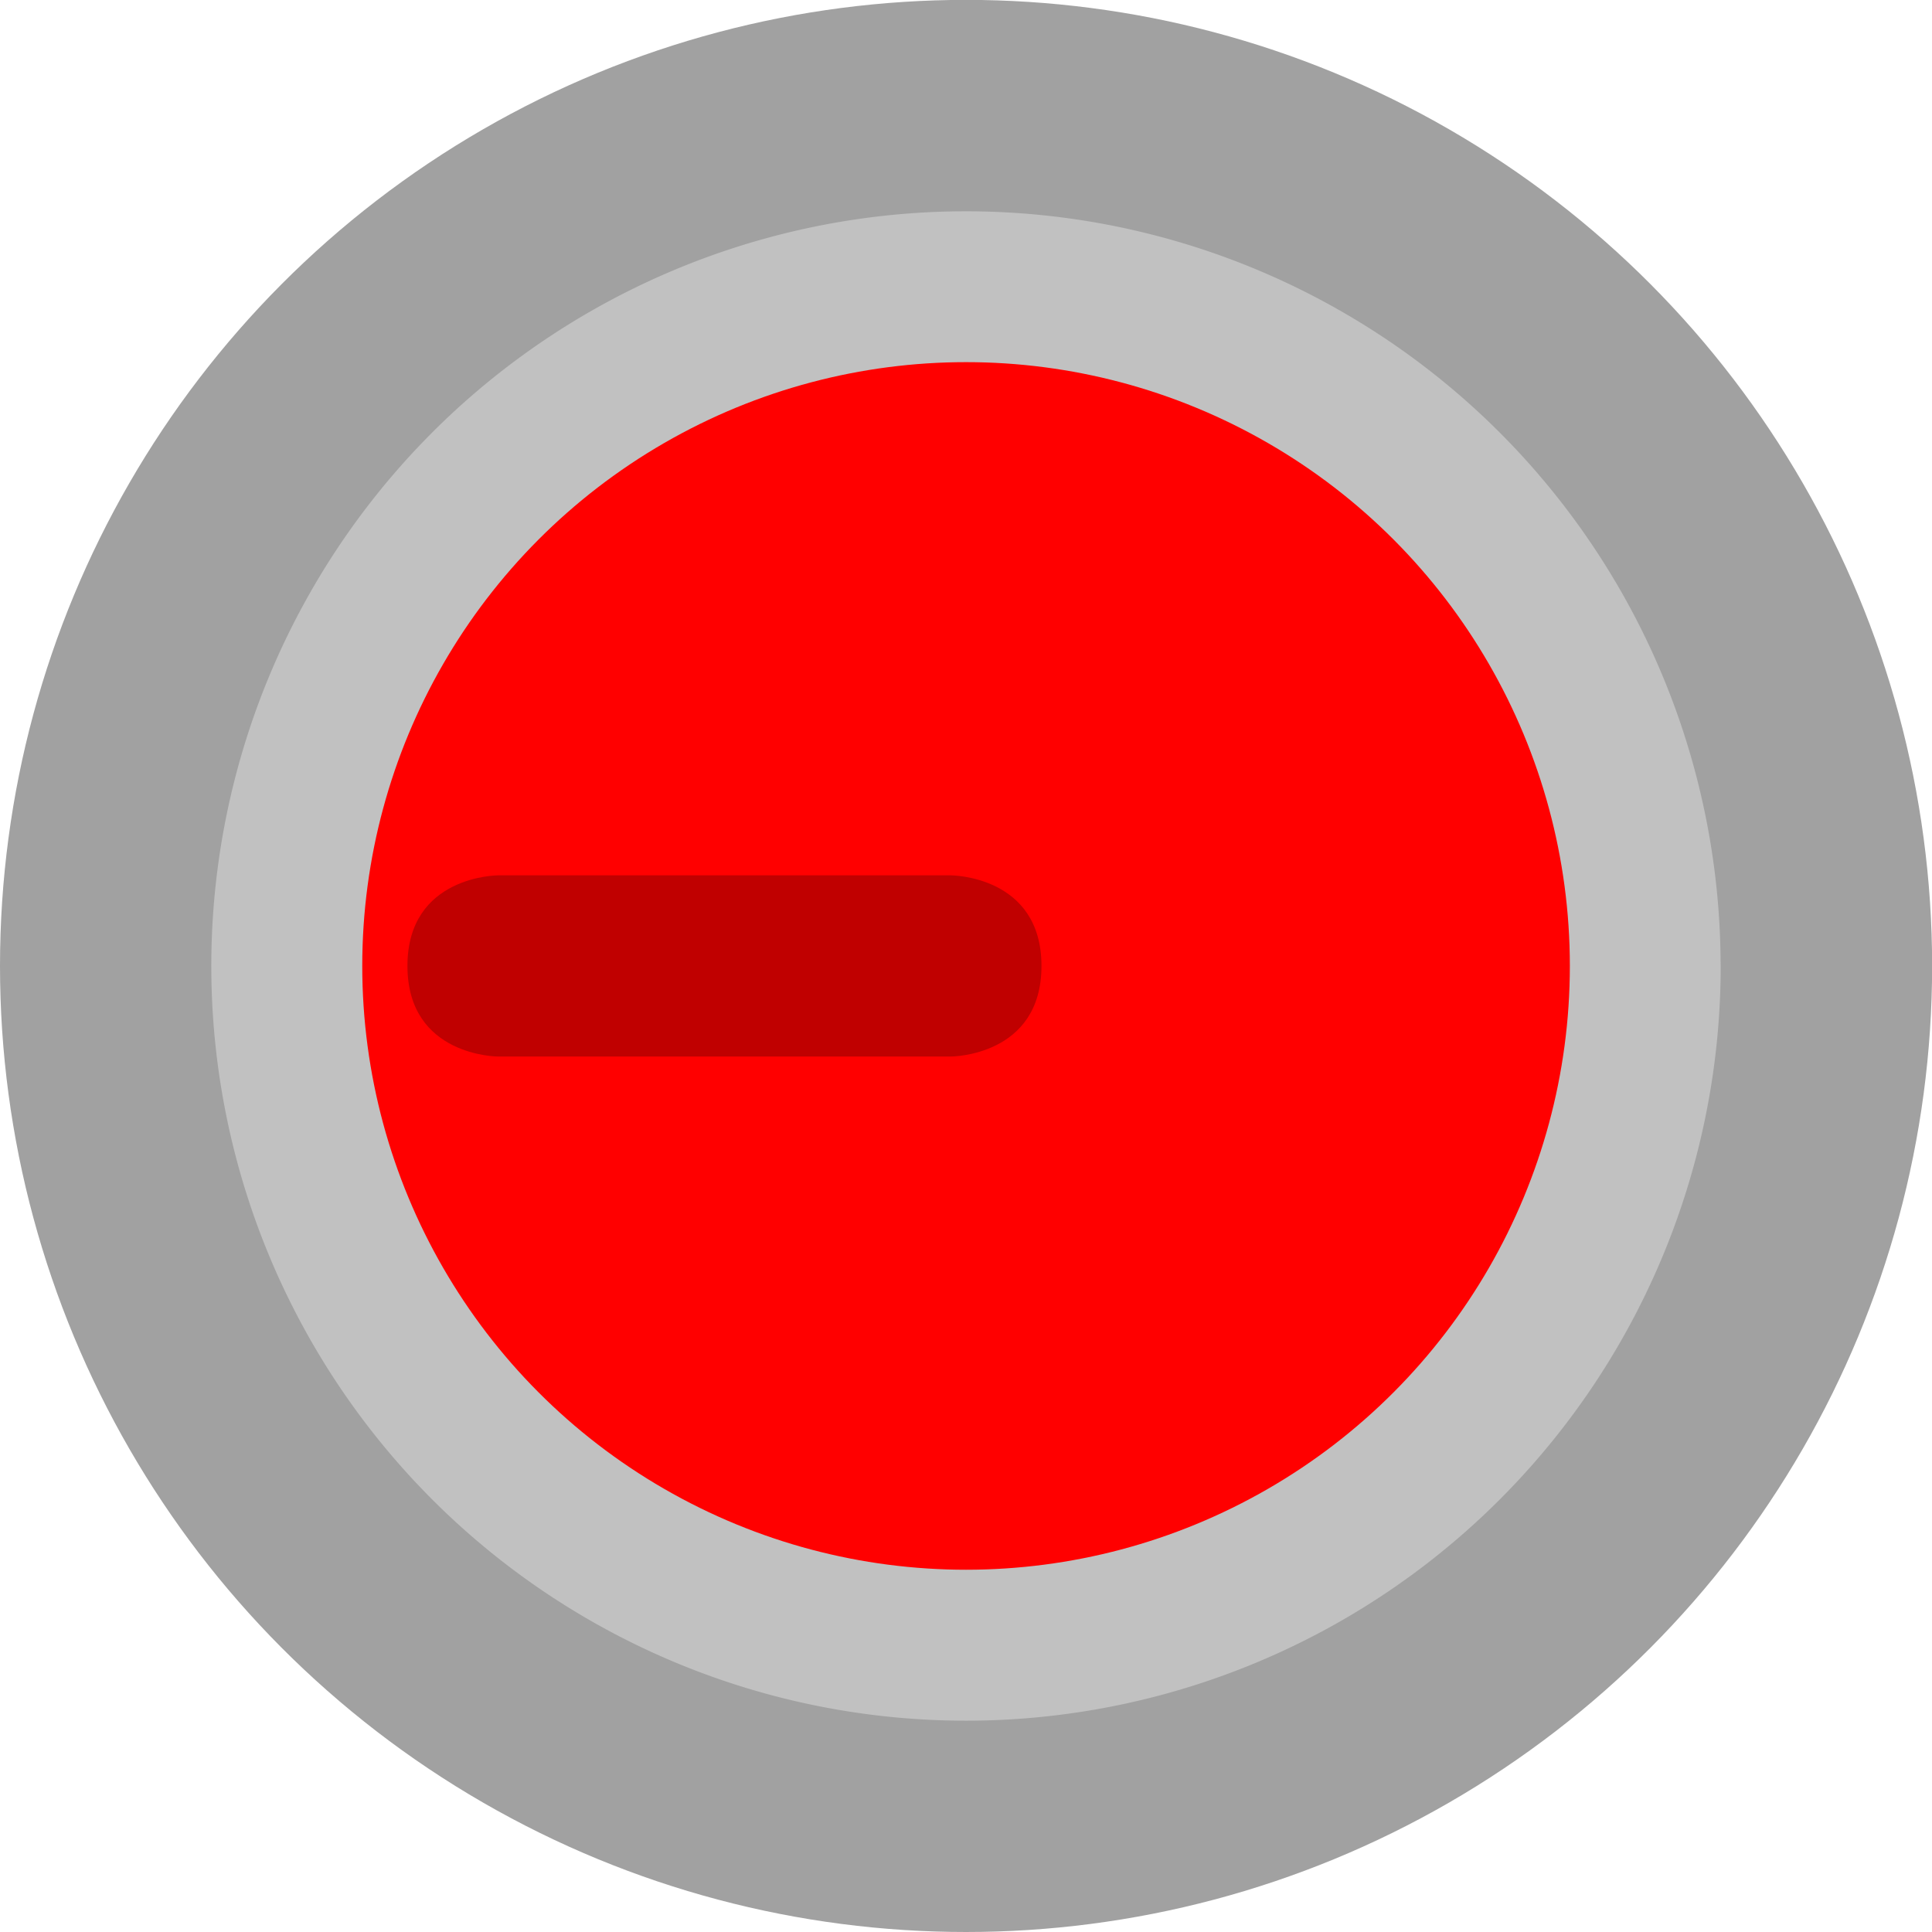 <?xml version="1.0" encoding="UTF-8" standalone="no"?>
<!-- Created with Inkscape (http://www.inkscape.org/) -->

<svg
   xmlns:dc="http://purl.org/dc/elements/1.1/"
   xmlns:cc="http://creativecommons.org/ns#"
   xmlns:rdf="http://www.w3.org/1999/02/22-rdf-syntax-ns#"
   xmlns:svg="http://www.w3.org/2000/svg"
   xmlns="http://www.w3.org/2000/svg"
   xmlns:sodipodi="http://sodipodi.sourceforge.net/DTD/sodipodi-0.dtd"
   xmlns:inkscape="http://www.inkscape.org/namespaces/inkscape"
   width="64"
   height="64"
   viewBox="0 0 16.933 16.933"
   version="1.1"
   id="svg8"
   inkscape:export-filename="S:\main\git\CurlingGame\pic\stone_red.png"
   inkscape:export-xdpi="48"
   inkscape:export-ydpi="48"
   inkscape:version="0.92.1 r15371"
   sodipodi:docname="stone.svg">
  <defs
     id="defs2" />
  <sodipodi:namedview
     id="base"
     pagecolor="#ffffff"
     bordercolor="#666666"
     borderopacity="1.0"
     inkscape:pageopacity="0.0"
     inkscape:pageshadow="2"
     inkscape:zoom="5.6568543"
     inkscape:cx="68.217519"
     inkscape:cy="56.645095"
     inkscape:document-units="px"
     inkscape:current-layer="g844"
     showgrid="true"
     units="px"
     inkscape:snap-bbox="true"
     inkscape:bbox-paths="true"
     inkscape:bbox-nodes="true"
     inkscape:snap-bbox-edge-midpoints="true"
     inkscape:object-paths="true"
     inkscape:snap-intersection-paths="true"
     inkscape:snap-smooth-nodes="true"
     inkscape:window-width="1366"
     inkscape:window-height="705"
     inkscape:window-x="-8"
     inkscape:window-y="-8"
     inkscape:window-maximized="1"
     showguides="true"
     inkscape:guide-bbox="true">
    <inkscape:grid
       type="xygrid"
       id="grid815"
       empspacing="4" />
    <sodipodi:guide
       position="8.467,-1.058"
       orientation="1,0"
       id="guide830"
       inkscape:locked="false" />
    <sodipodi:guide
       position="17.992,8.467"
       orientation="0,1"
       id="guide832"
       inkscape:locked="false" />
  </sodipodi:namedview>
  <g
     inkscape:label="yellow"
     inkscape:groupmode="layer"
     id="g853"
     transform="translate(0,-280.067)"
     style="display:none"
     sodipodi:insensitive="true">
    <ellipse
       style="fill:#a1a1a1;fill-opacity:1;stroke:none;stroke-width:4.233;stroke-linecap:square;stroke-linejoin:round;stroke-miterlimit:4;stroke-dasharray:none;stroke-opacity:1"
       id="circle845"
       cx="8.467"
       cy="288.533"
       rx="8.467"
       ry="8.467" />
    <path
       style="fill:#c1c1c1;fill-opacity:1;stroke:none;stroke-width:4.183;stroke-linecap:square;stroke-linejoin:round;stroke-miterlimit:4;stroke-dasharray:none;stroke-opacity:1"
       id="path847"
       sodipodi:type="arc"
       sodipodi:cx="8.4666548"
       sodipodi:cy="288.53329"
       sodipodi:rx="6.6145716"
       sodipodi:ry="6.6145797"
       sodipodi:start="0"
       sodipodi:end="6.2761169"
       d="m 15.081,288.533 a 6.615,6.615 0 0 1 -6.603,6.615 6.615,6.615 0 0 1 -6.626,-6.591 6.615,6.615 0 0 1 6.579,-6.638 6.615,6.615 0 0 1 6.649,6.568"
       sodipodi:open="true" />
    <ellipse
       style="fill:#ffff00;fill-opacity:1;stroke:none;stroke-width:3.908;stroke-linecap:square;stroke-linejoin:round;stroke-miterlimit:4;stroke-dasharray:none;stroke-opacity:1"
       id="ellipse849"
       ry="5.292"
       rx="5.292"
       cy="288.533"
       cx="8.467" />
    <path
       style="fill:#ffc000;fill-opacity:1;stroke:none;stroke-width:0.265px;stroke-linecap:butt;stroke-linejoin:miter;stroke-opacity:1"
       d="m 8.466,287.74 c 0,0 0.794,-10e-6 0.794,0.794 0,0.794 -0.794,0.794 -0.794,0.794 l -3.969,-10e-6 c 0,0 -0.794,10e-6 -0.794,-0.794 0,-0.794 0.794,-0.794 0.794,-0.794 z"
       id="path834"
       inkscape:connector-curvature="0"
       sodipodi:nodetypes="csccscc"
       inkscape:transform-center-x="1.9843923"
       inkscape:transform-center-y="0.00032224142" />
  </g>
  <g
     style="display:inline"
     transform="translate(0,-280.067)"
     id="g844"
     inkscape:groupmode="layer"
     inkscape:label="red">
    <ellipse
       ry="8.467"
       rx="8.467"
       cy="288.533"
       cx="8.467"
       id="ellipse836"
       style="fill:#a1a1a1;fill-opacity:1;stroke:none;stroke-width:4.233;stroke-linecap:square;stroke-linejoin:round;stroke-miterlimit:4;stroke-dasharray:none;stroke-opacity:1" />
    <path
       sodipodi:open="true"
       d="m 15.081,288.533 a 6.615,6.615 0 0 1 -6.603,6.615 6.615,6.615 0 0 1 -6.626,-6.591 6.615,6.615 0 0 1 6.579,-6.638 6.615,6.615 0 0 1 6.649,6.568"
       sodipodi:end="6.2761169"
       sodipodi:start="0"
       sodipodi:ry="6.6145797"
       sodipodi:rx="6.6145716"
       sodipodi:cy="288.53329"
       sodipodi:cx="8.4666548"
       sodipodi:type="arc"
       id="path838"
       style="fill:#c1c1c1;fill-opacity:1;stroke:none;stroke-width:4.183;stroke-linecap:square;stroke-linejoin:round;stroke-miterlimit:4;stroke-dasharray:none;stroke-opacity:1" />
    <ellipse
       cx="8.467"
       cy="288.533"
       rx="5.292"
       ry="5.292"
       id="ellipse840"
       style="fill:#ff0000;fill-opacity:1;stroke:none;stroke-width:3.908;stroke-linecap:square;stroke-linejoin:round;stroke-miterlimit:4;stroke-dasharray:none;stroke-opacity:1" />
    <path
       sodipodi:nodetypes="csccscc"
       inkscape:connector-curvature="0"
       id="path842"
       d="m 8.334,287.739 c 0,0 0.794,0 0.794,0.794 0,0.794 -0.794,0.794 -0.794,0.794 h -3.969 c 0,0 -0.794,0 -0.794,-0.794 0,-0.794 0.794,-0.794 0.794,-0.794 z"
       style="fill:#c00000;fill-opacity:1;stroke:none;stroke-width:0.265px;stroke-linecap:butt;stroke-linejoin:miter;stroke-opacity:1"
       inkscape:transform-center-x="2.11715"
       inkscape:transform-center-y="-0.00032506252" />
  </g>
  <g
     inkscape:groupmode="layer"
     id="layer3"
     inkscape:label="透明化"
     style="display:none"
     sodipodi:insensitive="true">
    <rect
       style="fill:#070000;fill-opacity:1;stroke:none;stroke-width:3.175;stroke-linecap:square;stroke-linejoin:round;stroke-miterlimit:4;stroke-dasharray:none;stroke-opacity:1"
       id="rect829"
       width="16.933"
       height="16.933"
       x="0"
       y="0" />
    <path
       style="fill:#ffffff;fill-opacity:1;stroke:none;stroke-width:4.233;stroke-linecap:square;stroke-linejoin:round;stroke-miterlimit:4;stroke-dasharray:none;stroke-opacity:1"
       id="path833"
       sodipodi:type="arc"
       sodipodi:cx="8.4666672"
       sodipodi:cy="8.4666662"
       sodipodi:rx="8.4666672"
       sodipodi:ry="8.4666672"
       sodipodi:start="0"
       sodipodi:end="6.2761167"
       sodipodi:open="true"
       d="M 16.933,8.467 A 8.467,8.467 0 0 1 8.482,16.933 8.467,8.467 0 0 1 5.2879793e-5,8.497 8.467,8.467 0 0 1 8.422,1.180257e-4 8.467,8.467 0 0 1 16.933,8.407" />
  </g>
</svg>
